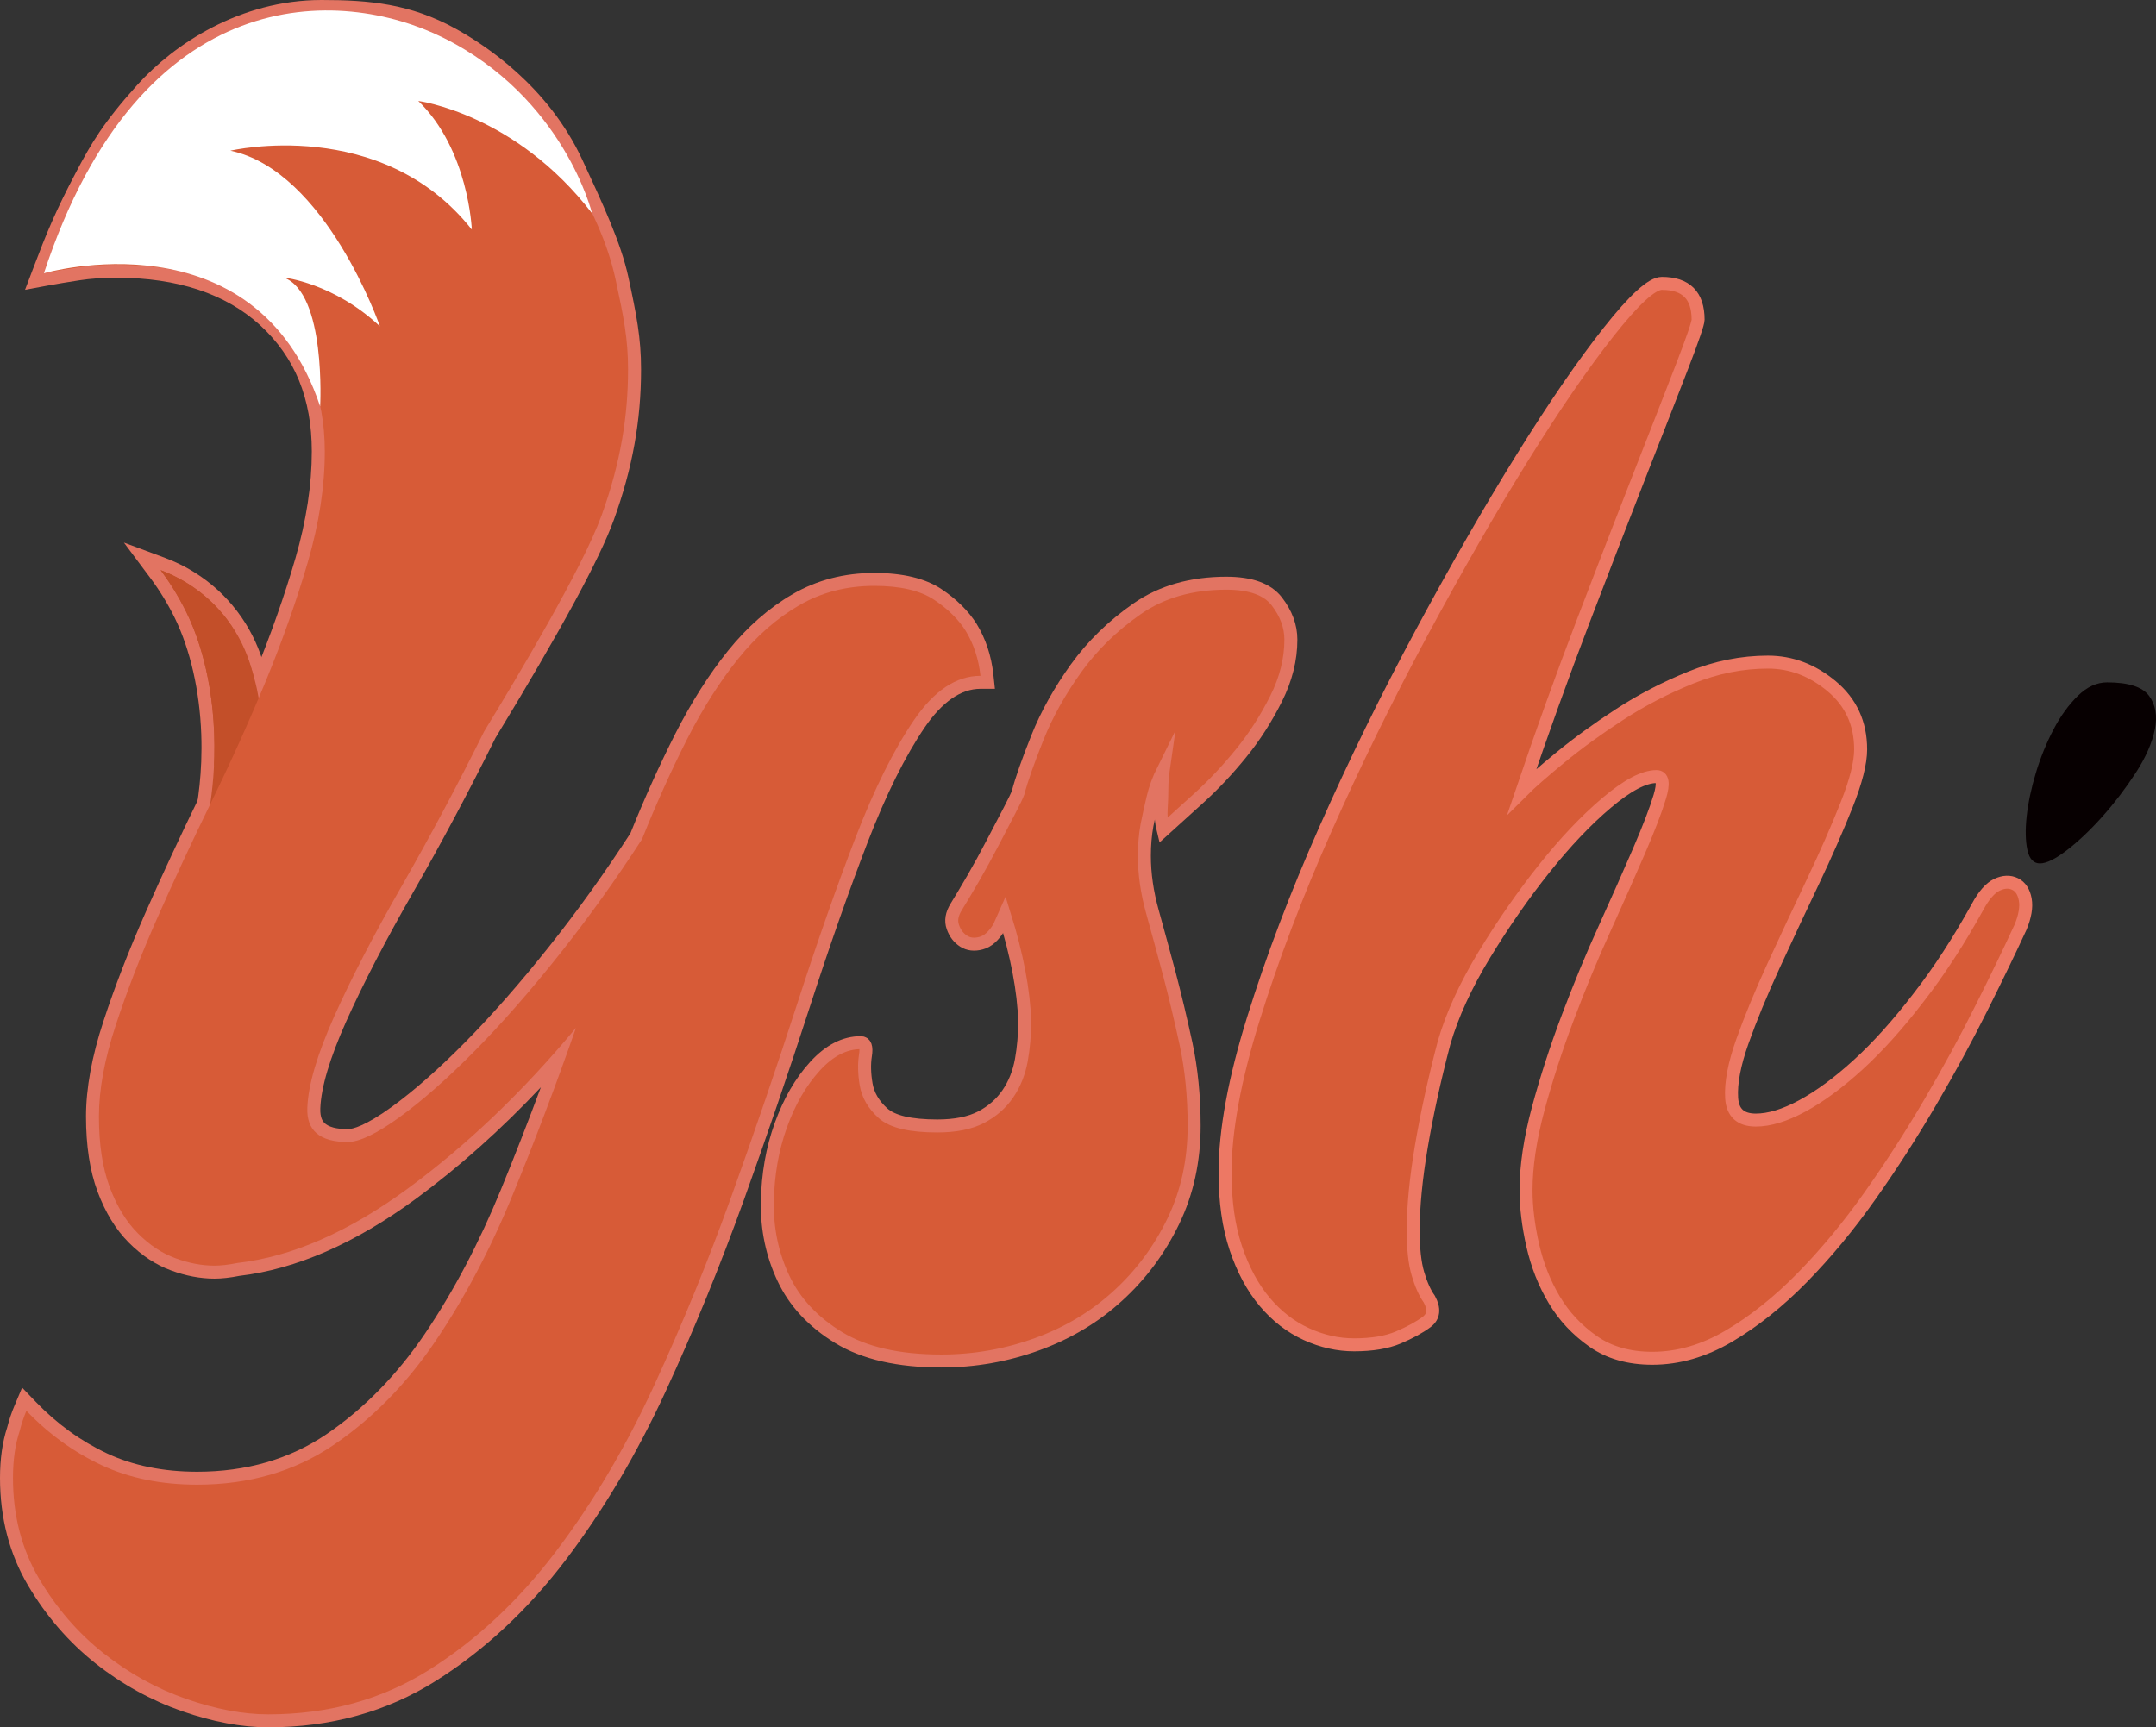 <?xml version="1.0" encoding="utf-8"?>
<!-- Generator: Adobe Illustrator 24.2.0, SVG Export Plug-In . SVG Version: 6.00 Build 0)  -->
<svg version="1.1" id="레이어_1" xmlns="http://www.w3.org/2000/svg" xmlns:xlink="http://www.w3.org/1999/xlink" x="0px"
	 y="0px" viewBox="0 0 498.35 399.35" style="enable-background:new 0 0 498.35 399.35;" xml:space="preserve">
<rect x="0" y="0" width="498.35" height="399.35" fill="#333333" stroke="none"/>
<style type="text/css">
	.st0{fill:#D75B37;stroke:#E27462;stroke-width:3;stroke-miterlimit:10;}
	.st1{fill:#D75B37;stroke:#ED7864;stroke-width:3;stroke-miterlimit:10;}
	.st2{fill:#E27462;}
	.st3{fill:#C34F29;}
	.st4{fill:#D75B37;}
	.st5{fill:#FFFFFF;}
	.st6{fill:#070001;}
</style>
<g>
	<path class="st0" d="M298.38,147.88c0,4.56-1.14,9.11-3.42,13.67c-2.29,4.56-4.97,8.76-8.08,12.58c-3.11,3.84-6.37,7.3-9.79,10.4
		c-3.42,3.1-6.16,5.59-8.22,7.45c-0.42-1.66-0.58-3.31-0.47-4.97c0.1-1.66,0.16-3.21,0.16-4.66s0.1-2.9,0.31-4.35
		c-1.03,2.08-1.82,4.19-2.34,6.37s-0.98,4.3-1.4,6.37c-0.42,2.29-0.61,4.66-0.61,7.14c0,4.14,0.61,8.43,1.85,12.88
		c1.24,4.45,2.53,9.22,3.89,14.29c1.34,5.08,2.64,10.51,3.89,16.3c1.24,5.8,1.87,12.11,1.87,18.95c0,8.08-1.61,15.43-4.82,22.06
		c-3.21,6.63-7.48,12.38-12.82,17.24c-5.32,4.87-11.54,8.59-18.64,11.17s-14.48,3.89-22.14,3.89c-9.93,0-17.86-1.82-23.77-5.43
		s-10.14-8.17-12.74-13.67c-2.58-5.48-3.84-11.38-3.72-17.7c0.11-6.32,1.14-12.22,3.11-17.7c1.97-5.48,4.61-10.04,7.92-13.67
		c3.32-3.63,6.84-5.43,10.56-5.43c1.03,0,1.4,0.98,1.08,2.95c-0.31,1.97-0.26,4.19,0.16,6.68c0.42,2.48,1.71,4.71,3.89,6.68
		c2.18,1.97,6.37,2.95,12.58,2.95c4.14,0,7.5-0.68,10.09-2.02c2.58-1.34,4.66-3.16,6.21-5.43c1.55-2.27,2.58-4.87,3.11-7.77
		c0.52-2.9,0.77-5.9,0.77-9.01c-0.21-7.03-1.76-15.22-4.66-24.54l-1.24,2.79c-1.24,2.08-2.64,3.32-4.19,3.72
		c-1.55,0.42-2.9,0.26-4.03-0.47c-1.14-0.73-1.97-1.81-2.48-3.26c-0.52-1.45-0.26-3,0.77-4.66s2.32-3.84,3.89-6.53
		c1.55-2.69,3.05-5.43,4.5-8.22c1.45-2.79,2.74-5.27,3.89-7.45c1.13-2.18,1.81-3.58,2.02-4.19c0.82-3.11,2.32-7.35,4.47-12.74
		s5.13-10.72,8.9-15.99c3.79-5.27,8.51-9.88,14.17-13.82c5.66-3.93,12.53-5.9,20.61-5.9c5.59,0,9.48,1.4,11.64,4.19
		C297.28,141.82,298.38,144.77,298.38,147.88z"/>
	<path class="st1" d="M457.1,209.68c1.45-2.69,2.95-4.4,4.5-5.13c1.55-0.73,2.95-0.77,4.19-0.16s2.02,1.82,2.34,3.58
		c0.31,1.76-0.05,3.89-1.08,6.37c-2.48,5.39-5.48,11.59-9.01,18.64c-3.51,7.05-7.45,14.29-11.8,21.73
		c-4.35,7.45-9.01,14.7-13.98,21.73c-4.97,7.05-10.21,13.35-15.69,18.95c-5.48,5.59-11.14,10.09-16.93,13.51
		c-5.8,3.42-11.71,5.13-17.7,5.13c-5.39,0-9.95-1.29-13.67-3.89s-6.72-5.79-9.01-9.63s-3.93-8.03-4.97-12.58
		c-1.03-4.55-1.55-8.8-1.55-12.74c0-5.59,0.94-11.85,2.79-18.78c1.87-6.93,4.14-13.98,6.84-21.12c2.69-7.14,5.53-14.03,8.55-20.65
		c3-6.63,5.64-12.58,7.92-17.86c2.27-5.27,3.89-9.48,4.82-12.58c0.94-3.11,0.68-4.66-0.77-4.66c-2.9,0-6.72,2.02-11.5,6.06
		c-4.77,4.03-9.58,9.11-14.45,15.22c-4.87,6.11-9.48,12.74-13.82,19.88s-7.45,13.93-9.32,20.35c-2.29,8.69-4.03,16.72-5.27,24.07
		s-1.87,13.82-1.87,19.41c0,4.14,0.35,7.45,1.08,9.93c0.73,2.48,1.6,4.45,2.64,5.9c1.24,2.29,1.03,4.03-0.61,5.27
		c-1.66,1.24-3.84,2.43-6.53,3.58c-2.69,1.14-6.11,1.71-10.25,1.71c-3.72,0-7.4-0.82-11.03-2.48s-6.84-4.14-9.63-7.45
		s-5.01-7.45-6.68-12.43c-1.66-4.97-2.48-10.77-2.48-17.4c0-9.74,2.18-21.59,6.53-35.57c4.35-13.98,9.88-28.57,16.62-43.79
		s14.14-30.33,22.2-45.36c8.08-15.01,15.83-28.52,23.3-40.53c7.45-12.01,14.14-21.73,20.04-29.2s9.98-11.19,12.27-11.19
		c5.59,0,8.38,2.79,8.38,8.38c0,0.82-1.24,4.45-3.72,10.87c-2.48,6.42-5.69,14.66-9.63,24.68c-3.93,10.04-8.34,21.43-13.21,34.17
		c-4.87,12.74-9.58,25.83-14.14,39.29c1.87-1.87,4.82-4.45,8.85-7.77c4.03-3.31,8.59-6.63,13.67-9.93
		c5.08-3.31,10.56-6.16,16.46-8.55s11.85-3.58,17.86-3.58c5.39,0,10.3,1.87,14.75,5.59s6.68,8.59,6.68,14.59
		c0,3.11-1.08,7.4-3.26,12.88c-2.18,5.48-4.77,11.38-7.77,17.7c-3,6.32-6.01,12.74-9.01,19.25c-3,6.53-5.43,12.43-7.3,17.7
		c-1.87,5.27-2.69,9.63-2.48,13.04c0.21,3.42,2.06,5.13,5.59,5.13c3.11,0,6.68-1.08,10.72-3.26c4.03-2.18,8.34-5.34,12.88-9.48
		c4.55-4.14,9.21-9.32,13.98-15.53C448.18,224.59,452.75,217.56,457.1,209.68z"/>
	<path class="st2" d="M47.3,196.9l-0.43-0.11c-3.06-0.8-2.53-3.77-1.92-7.21c0.71-4.04,1.91-10.79,1.57-19.92
		c-0.37-9.92-2.53-19.41-6.08-26.71c-1.6-3.27-3.52-6.42-5.71-9.35l-6.09-8.16l9.54,3.55c4.19,1.56,10.27,4.71,15.47,10.87
		c6.4,7.58,8.14,15.88,8.6,20.15l0.05,0.47l-0.1,0.46c-0.18,0.88-0.44,2.02-0.76,3.35c-1.7,7.1-4.01,14.84-6.34,21.22
		c-3.88,10.6-5.39,11.38-7.41,11.38C47.69,196.9,47.3,196.9,47.3,196.9z"/>
	<path class="st3" d="M58.53,163.6c0.31-1.29,0.56-2.4,0.74-3.26c-0.34-3.13-1.64-11.12-7.91-18.54c-5.2-6.15-11.25-8.88-14.23-9.99
		c1.68,2.25,3.91,5.55,6,9.83c1.44,2.96,5.81,12.55,6.38,27.91c0.56,15.02-2.94,24.06-1.87,24.34
		C49.02,194.26,54.83,179.1,58.53,163.6z"/>
	<path class="st2" d="M62.01,399.35c-6.09,0-12.8-1.25-19.93-3.73c-7.15-2.5-13.88-6.21-19.99-11.04
		c-6.17-4.88-11.43-10.95-15.63-18.07C2.17,359.24,0,350.89,0,341.7c0-4.39,0.56-8.33,1.67-11.71c0.44-1.73,1-3.41,1.67-4.98
		l1.77-4.2l3.16,3.29c4.89,5.09,10.45,9.11,16.51,11.94c5.99,2.8,12.98,4.22,20.79,4.22c11.34,0,21.38-2.91,29.84-8.64
		c8.67-5.88,16.34-13.71,22.8-23.26c6.61-9.77,12.52-20.98,17.57-33.32c3.17-7.72,6.26-15.64,9.24-23.67
		c-9.27,9.84-18.95,18.49-28.93,25.82c-13.98,10.27-27.69,16.25-40.76,17.79c-2.15,0.43-4.08,0.64-5.74,0.64
		c-3.27,0-6.65-0.64-10.05-1.9c-3.49-1.27-6.79-3.44-9.77-6.44c-2.99-2.99-5.42-6.95-7.22-11.79c-1.77-4.75-2.67-10.58-2.67-17.35
		c0-6.52,1.36-13.94,4.04-22.06c2.6-7.95,5.88-16.4,9.73-25.12c3.88-8.79,8.13-17.92,12.63-27.12c4.48-9.18,8.69-18.53,12.5-27.79
		c3.76-9.18,6.97-18.27,9.52-27.03c2.5-8.63,3.77-16.92,3.77-24.63c0-12.26-3.9-21.8-11.91-29.17c-7.97-7.3-19.15-11.01-33.22-11.01
		c-3.15,0-6.02,0.2-8.55,0.59c-2.88,0.45-5.23,0.83-7.37,1.23L5.79,67l1.89-4.98c3.07-8.11,5.1-13.11,9.98-22.36
		c3.37-6.37,6.09-11.17,14.13-20.09C40.17,10.28,55.45,0,74.34,0c10.98,0,20.52,0.86,30.98,6.64c6.78,3.74,21.37,13.25,29.28,30.3
		c4.59,9.89,8.93,19.15,10.65,27.15c1.87,8.69,2.93,13.96,2.93,21.33c0,11.83-1.99,22.86-6.27,34.7
		c-3.27,9.06-12.23,25.57-27.38,50.48c-6.12,12.33-12.5,24.31-18.98,35.61c-6.37,11.11-11.61,21.2-15.56,30.02
		c-3.76,8.43-5.77,15.16-5.95,20.01c-0.09,2.3,0.66,3.08,0.91,3.34c0.92,0.96,2.79,1.47,5.41,1.47c1.15,0,4.01-0.67,10.2-5.15
		c5.14-3.73,10.87-8.78,17.02-15.01c6.18-6.26,12.69-13.68,19.36-22.07c6.55-8.24,12.87-17.05,18.78-26.17
		c3.25-8.1,6.75-15.85,10.4-23.06c3.71-7.28,7.79-13.71,12.14-19.12c4.45-5.53,9.49-9.94,14.98-13.12
		c5.57-3.24,11.91-4.89,18.85-4.89c6.56,0,11.77,1.25,15.48,3.71c3.54,2.36,6.29,5.08,8.18,8.09c2.1,3.44,3.39,7.35,3.86,11.67
		l0.36,3.32h-3.34c-4.51,0-8.85,3.01-12.9,8.94c-4.5,6.61-8.94,15.54-13.19,26.57c-4.31,11.18-8.84,24.09-13.46,38.36
		c-4.7,14.53-9.78,29.4-15.09,44.19c-5.46,15.19-11.55,30.11-18.11,44.34c-6.7,14.54-14.5,27.68-23.17,39.08
		c-8.76,11.52-18.85,20.91-29.99,27.9C89.43,395.75,76.41,399.35,62.01,399.35z"/>
	<path class="st3" d="M60,165.96c0.31-1.29-0.18-2.24,0-3.1c-0.34-3.13-2.37-13.63-8.64-21.05c-5.2-6.15-11.25-8.88-14.23-9.99
		c1.68,2.25,3.91,5.55,6,9.83c1.44,2.96,5.81,12.55,6.38,27.91c0.56,15.02-2.94,24.06-1.87,24.34
		C49.02,194.26,56.3,181.46,60,165.96z"/>
	<path class="st4" d="M202.09,135.45c6,0,10.61,1.08,13.82,3.21c3.21,2.14,5.64,4.55,7.3,7.19c1.87,3.06,3,6.53,3.42,10.4
		c-5.59,0-10.72,3.42-15.38,10.25c-4.66,6.84-9.16,15.9-13.51,27.18c-4.35,11.29-8.85,24.12-13.51,38.52
		c-4.66,14.4-9.67,29.09-15.06,44.1c-5.39,15.01-11.38,29.72-18.01,44.1s-14.24,27.23-22.83,38.52
		c-8.59,11.29-18.33,20.35-29.2,27.18c-10.87,6.84-23.25,10.25-37.12,10.25c-5.8,0-12.11-1.19-18.95-3.56
		c-6.84-2.39-13.21-5.9-19.11-10.56s-10.87-10.4-14.91-17.24C5.02,358.16,3,350.39,3,341.7c0-4.14,0.52-7.77,1.55-10.87
		c0.42-1.66,0.94-3.21,1.55-4.66c5.18,5.39,10.98,9.58,17.4,12.58s13.77,4.5,22.06,4.5c12.01,0,22.52-3.06,31.52-9.16
		c9.01-6.11,16.88-14.12,23.6-24.07c6.72-9.93,12.69-21.22,17.86-33.86c5.18-12.62,10.04-25.47,14.59-38.52
		c-12.22,14.7-25.15,27.07-38.83,37.12C80.63,284.8,67.49,290.54,54.85,292c-2.08,0.42-3.84,0.61-5.27,0.61
		c-2.9,0-5.9-0.56-9.01-1.71c-3.11-1.13-6.01-3.05-8.69-5.74c-2.69-2.69-4.87-6.26-6.53-10.72c-1.66-4.45-2.48-9.88-2.48-16.3
		c0-6.21,1.29-13.25,3.89-21.12c2.58-7.87,5.79-16.16,9.63-24.85s8.03-17.7,12.58-27.02s8.74-18.64,12.58-27.96
		c3.82-9.32,7.03-18.43,9.63-27.33c2.58-8.9,3.89-17.4,3.89-25.47c0-13.04-4.3-23.49-12.88-31.38c-8.59-7.87-20.35-11.8-35.25-11.8
		c-3.31,0-6.32,0.21-9.01,0.63c-2.69,0.42-5.18,0.82-7.45,1.24c2.9-7.66,5-12.42,10.31-20.32c4.77-6.98,8.19-11.94,16.68-18.64
		c9-6.77,17.11-12,37.02-12c12.22,0,21.97,2.46,30.89,5.87c8.44,3.23,21.89,14.44,26.55,22.21s8.51,15.82,10.38,24.51
		c1.87,8.69,2.86,13.67,2.86,20.7c0,10.56-1.64,21.36-6.09,33.68s-19.45,37.33-27.19,50.05c-6.11,12.32-12.43,24.19-18.95,35.57
		c-6.53,11.38-11.75,21.49-15.69,30.28c-3.93,8.8-6.01,15.83-6.21,21.12c-0.21,5.27,2.9,7.92,9.32,7.92c2.69,0,6.68-1.9,11.96-5.72
		c5.27-3.82,11.08-8.93,17.4-15.33s12.83-13.83,19.57-22.31c6.72-8.46,13.09-17.35,19.11-26.65c3.31-8.26,6.79-15.96,10.4-23.09
		c3.63-7.13,7.56-13.32,11.8-18.59s8.95-9.4,14.14-12.4C189.87,136.95,195.67,135.45,202.09,135.45z"/>
	<path class="st5" d="M74,93.96c0,0,1.44-26.14-8.39-29.79c0,0,11.5,1.21,22.2,11.27c0,0-12.44-35.93-34.55-40.6
		c0,0,34.86-8.23,55.8,18.24c0,0-0.7-18.45-12.38-29.74c0,0,22.4,2.87,40.17,25.98c0,0-6.48-26.73-34.4-40.6
		C78.81-3.04,32.57-4.91,10.15,63.18C10.15,63.18,59.03,49.02,74,93.96z"/>
	<g>
		<path class="st6" d="M471.53,199.62c-1.48,0-2.45-1.03-2.9-3.08c-0.45-2.05-0.52-4.64-0.18-7.77s1.05-6.5,2.13-10.08
			s2.45-6.95,4.1-10.08c1.64-3.13,3.53-5.72,5.64-7.77c2.11-2.05,4.35-3.08,6.74-3.08c4.9,0,8.11,1.03,9.66,3.08
			c1.53,2.05,1.98,4.64,1.37,7.77c-0.63,3.13-2.11,6.5-4.43,10.08c-2.34,3.58-4.9,6.95-7.69,10.08s-5.53,5.72-8.19,7.77
			C475.09,198.61,473.01,199.62,471.53,199.62z"/>
	</g>
</g>
</svg>
